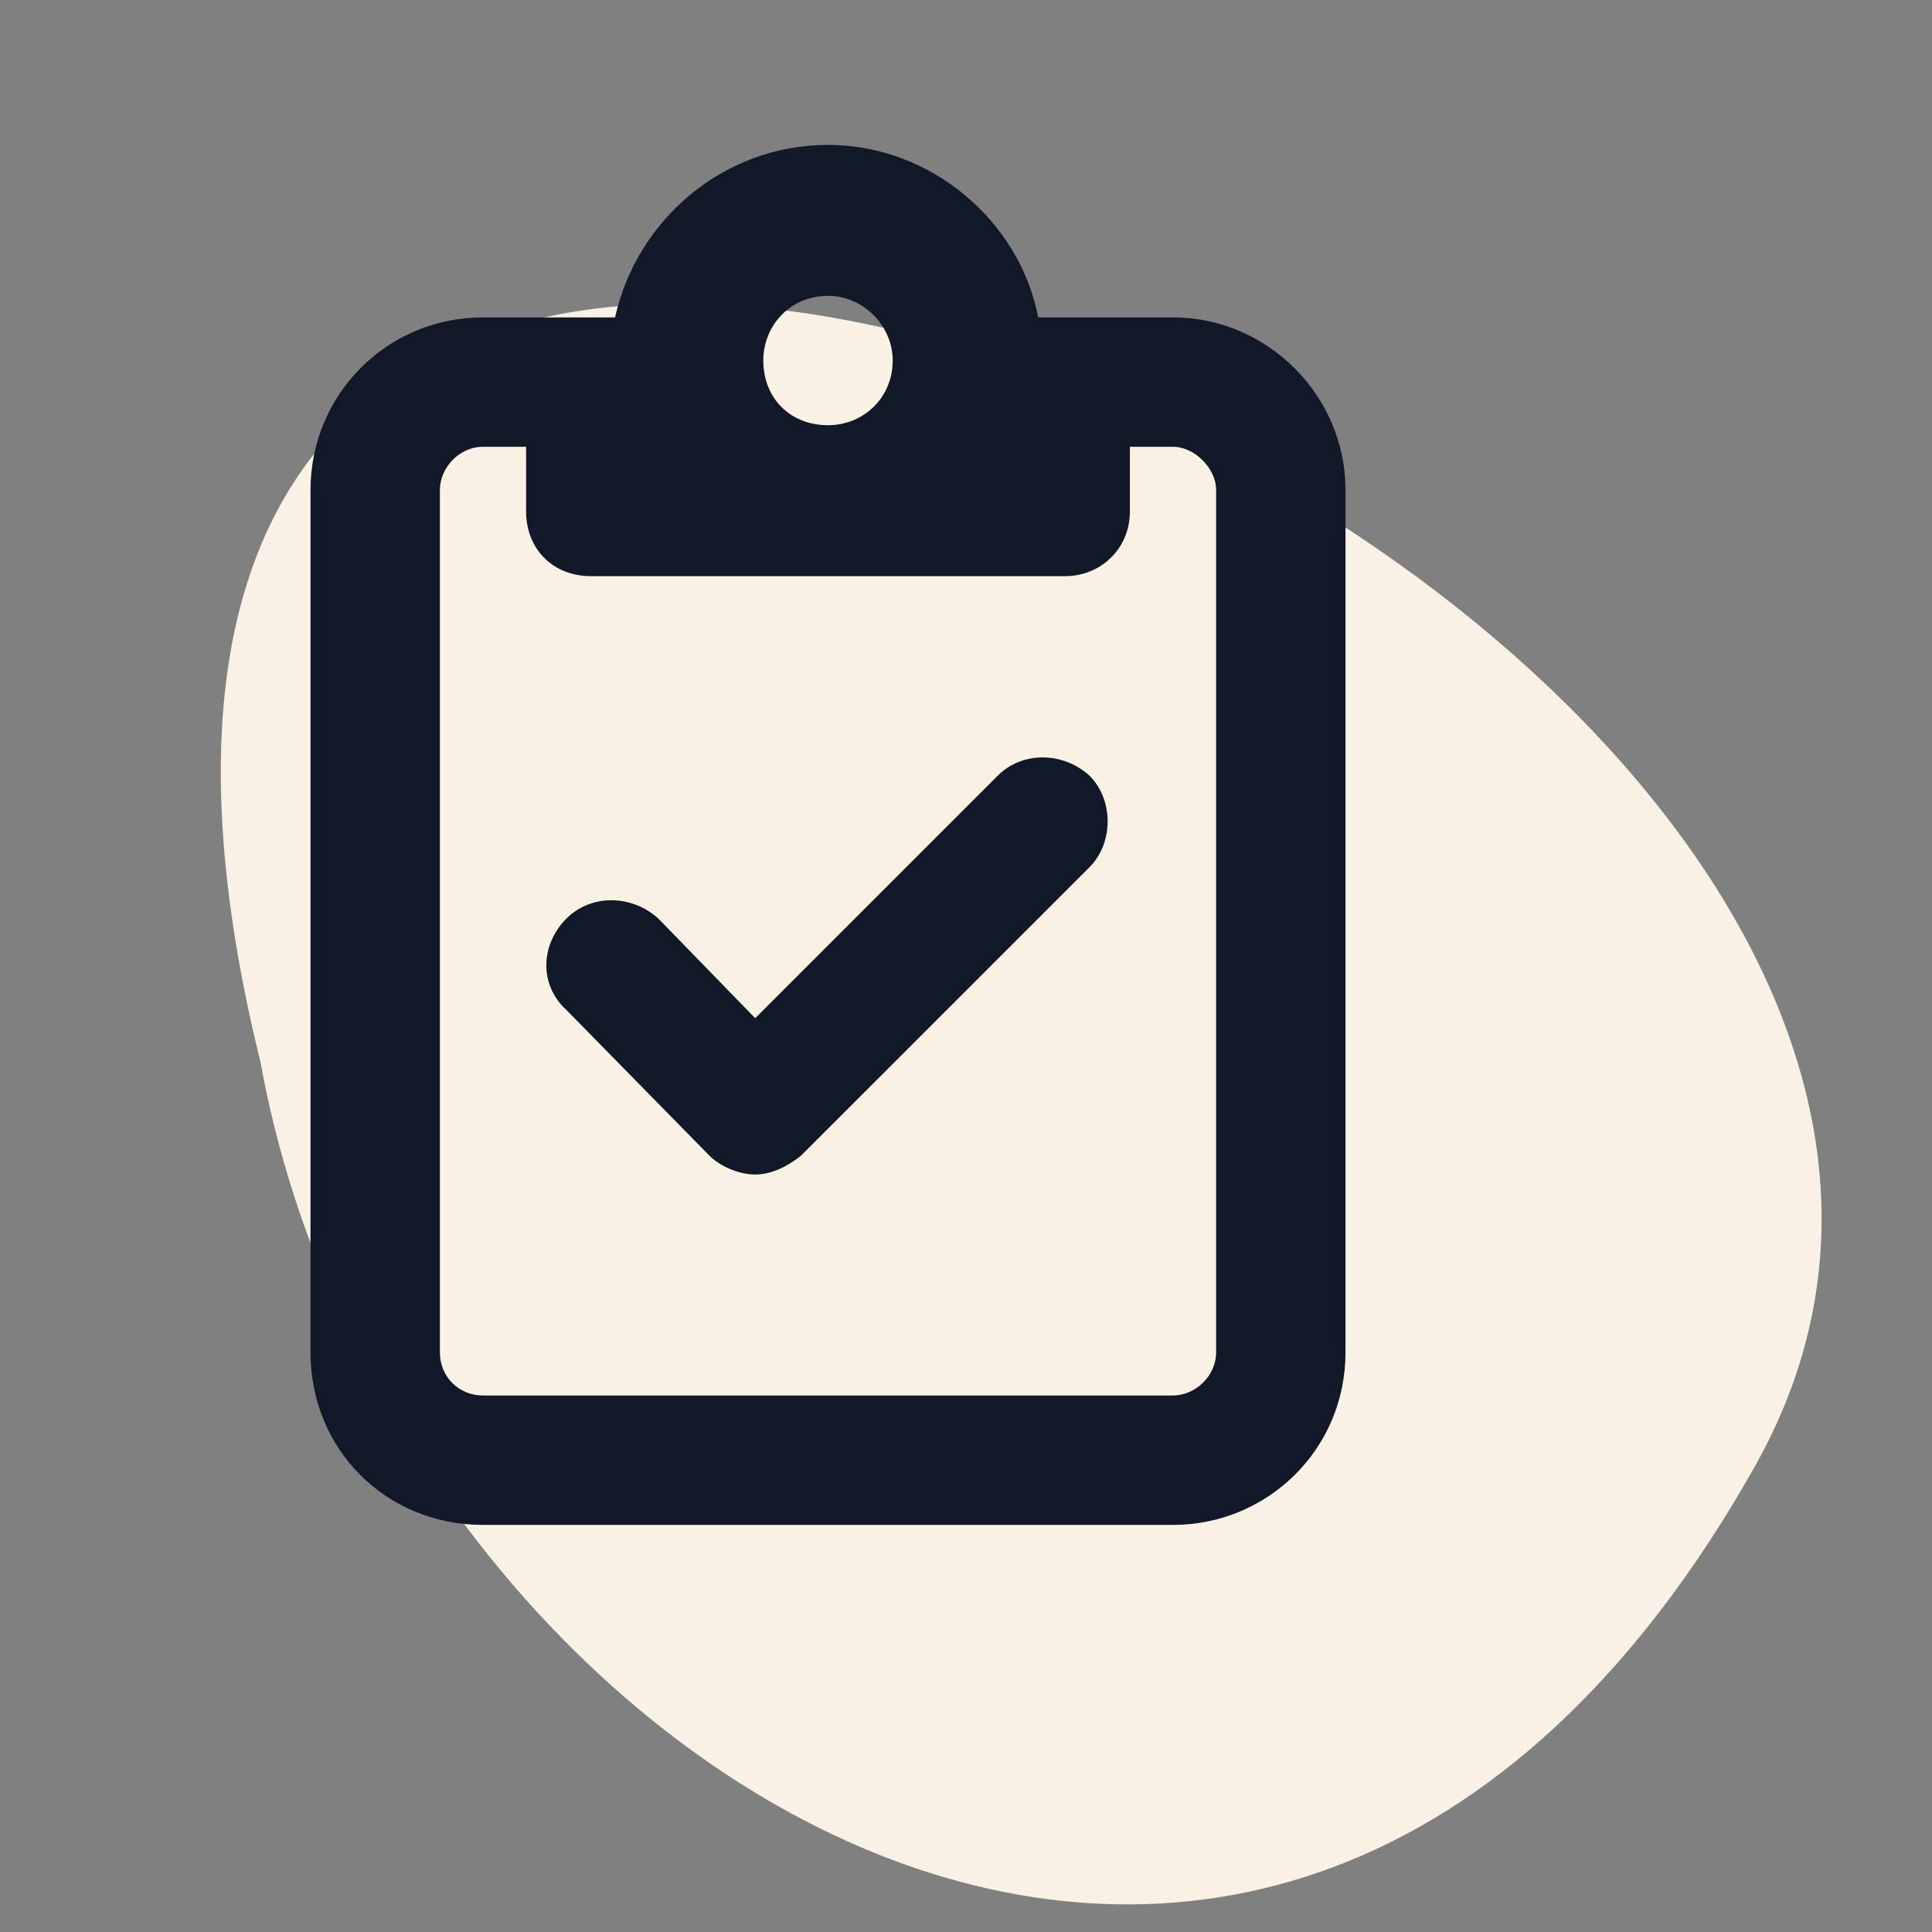 <svg width="70" height="70" viewBox="0 0 70 70" fill="none" xmlns="http://www.w3.org/2000/svg">
<rect x="0" y="0" width="70" height="70" fill="#808080" stroke="none"/>
<path d="M9.443 38.504C14.06 63.982 45.959 84.448 63.587 53.123C81.216 21.797 -3.988 -15.793 9.443 38.504Z" fill="#F8F1E4"/>
<path d="M42.5 11.5C45.918 11.5 48.75 14.332 48.75 17.75V49C48.75 52.516 45.918 55.25 42.5 55.25H17.5C13.984 55.25 11.25 52.516 11.25 49V17.75C11.25 14.332 13.984 11.5 17.5 11.5H21.406H22.285C23.066 7.984 26.191 5.25 30 5.25C33.711 5.25 36.934 7.984 37.617 11.5H38.594H42.5ZM19.062 16.188H17.5C16.621 16.188 15.938 16.969 15.938 17.75V49C15.938 49.879 16.621 50.562 17.5 50.562H42.5C43.281 50.562 44.062 49.879 44.062 49V17.75C44.062 16.969 43.281 16.188 42.5 16.188H40.938V18.531C40.938 19.898 39.863 20.875 38.594 20.875H30H21.406C20.039 20.875 19.062 19.898 19.062 18.531V16.188ZM27.656 13.062C27.656 14.43 28.633 15.406 30 15.406C31.27 15.406 32.344 14.43 32.344 13.062C32.344 11.793 31.27 10.719 30 10.719C28.633 10.719 27.656 11.793 27.656 13.062ZM39.473 31.422L29.023 41.871C28.535 42.262 27.949 42.555 27.363 42.555C26.777 42.555 26.094 42.262 25.703 41.871L20.527 36.598C19.551 35.719 19.551 34.254 20.527 33.277C21.406 32.398 22.871 32.398 23.848 33.277L27.363 36.891L36.152 28.102C37.031 27.223 38.496 27.223 39.473 28.102C40.352 28.98 40.352 30.543 39.473 31.422Z" fill="#111928"/>
</svg>
